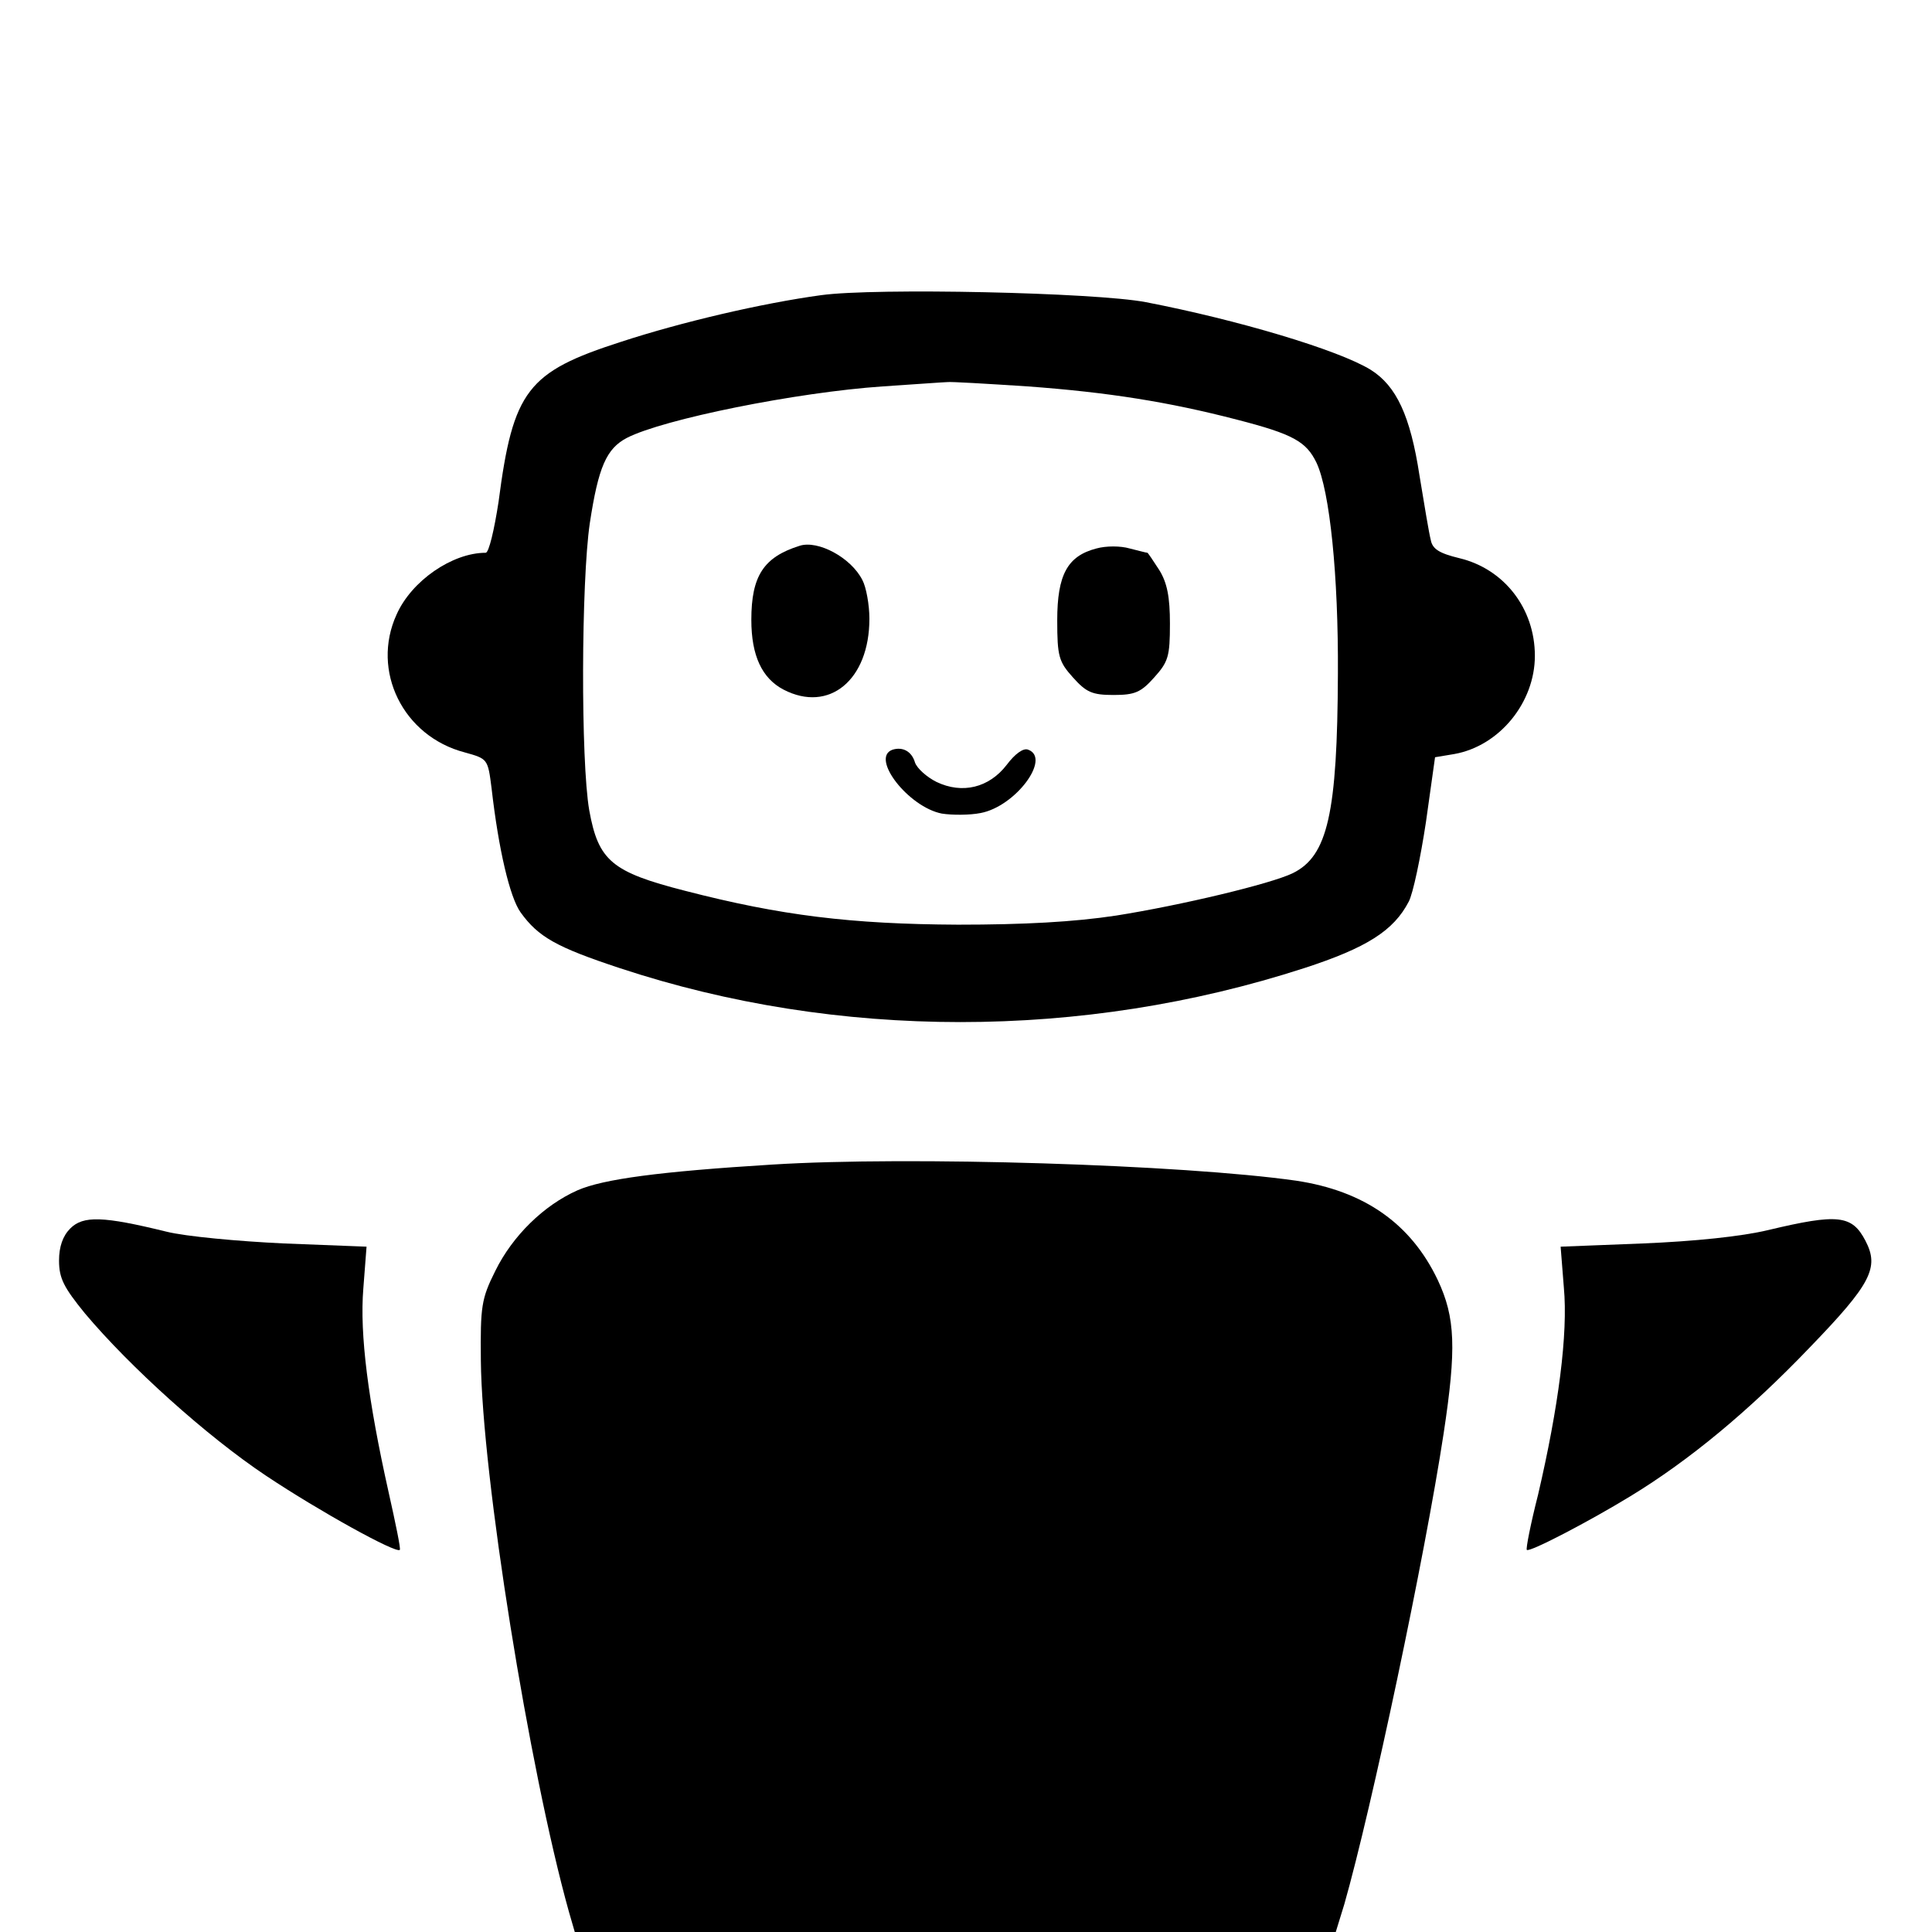 <?xml version="1.0" standalone="no"?>
<!DOCTYPE svg PUBLIC "-//W3C//DTD SVG 20010904//EN"
 "http://www.w3.org/TR/2001/REC-SVG-20010904/DTD/svg10.dtd">
<svg version="1.0" xmlns="http://www.w3.org/2000/svg"
 width="360pt" height="360pt" viewBox="0 0 360 360"
 preserveAspectRatio="xMidYMid meet">
<g transform="translate(0,360) scale(0.1,-0.1)"
fill="#000000" stroke="none">
<path d="M1530 3050 c-110 -15 -260 -50 -373 -87 -174 -56 -201 -90 -228 -298
-8 -52 -18 -95 -24 -95 -62 0 -138 -52 -166 -115 -48 -105 12 -227 127 -257
43 -12 43 -12 50 -67 13 -114 34 -203 54 -231 33 -46 67 -65 185 -104 405
-134 862 -134 1275 0 117 38 167 70 195 124 8 15 22 82 32 148 l17 121 36 6
c84 15 150 96 150 183 0 88 -57 162 -141 182 -37 9 -50 17 -53 34 -3 11 -12
65 -21 120 -17 111 -43 167 -91 197 -60 37 -248 93 -419 126 -94 18 -504 27
-605 13z m385 -170 c150 -11 263 -29 390 -62 105 -27 129 -41 148 -80 25 -53
41 -211 40 -393 -1 -261 -19 -340 -84 -372 -41 -20 -209 -60 -329 -79 -79 -12
-172 -17 -295 -17 -199 1 -330 17 -508 63 -137 35 -162 56 -179 150 -16 92
-15 426 1 535 16 105 31 139 69 159 68 35 316 85 477 96 61 4 115 8 120 8 6 1
73 -3 150 -8z"/>
<path d="M1490 2583 c-67 -21 -90 -56 -90 -138 0 -67 20 -109 60 -130 85 -44
160 18 160 132 0 26 -6 59 -13 72 -21 42 -83 75 -117 64z"/>
<path d="M2043 2578 c-54 -14 -73 -49 -73 -134 0 -67 3 -77 29 -106 25 -28 36
-33 76 -33 40 0 51 5 76 33 26 29 29 39 29 100 0 49 -5 76 -20 100 -11 17 -21
32 -22 32 -2 0 -17 4 -33 8 -17 5 -44 5 -62 0z"/>
<path d="M1663 2203 c-42 -15 30 -107 92 -119 19 -3 52 -3 72 1 65 12 132 102
89 118 -9 4 -25 -8 -40 -28 -33 -43 -83 -55 -131 -32 -18 9 -36 25 -40 36 -6
21 -23 30 -42 24z"/>
<path d="M1439 1430 c-210 -13 -315 -27 -363 -48 -63 -28 -121 -85 -153 -150
-26 -52 -28 -66 -27 -167 2 -214 90 -762 164 -1027 l11 -38 709 0 709 0 16 52
c51 179 150 647 185 877 24 158 22 216 -11 286 -50 105 -137 166 -264 185
-211 30 -721 46 -976 30z"/>
<path d="M131 1311 c-14 -14 -21 -34 -21 -60 0 -33 9 -50 48 -98 84 -100 227
-229 338 -303 99 -66 242 -145 249 -138 2 2 -8 50 -21 108 -38 170 -54 294
-47 379 l6 78 -154 6 c-85 4 -183 13 -219 22 -118 29 -155 30 -179 6z"/>
<path d="M3295 1308 c-50 -12 -137 -21 -234 -25 l-153 -6 6 -76 c8 -86 -10
-223 -48 -386 -14 -55 -23 -101 -21 -103 5 -5 116 53 193 100 110 67 221 159
334 277 115 119 130 149 104 199 -25 48 -51 51 -181 20z"/>
</g>
</svg>
